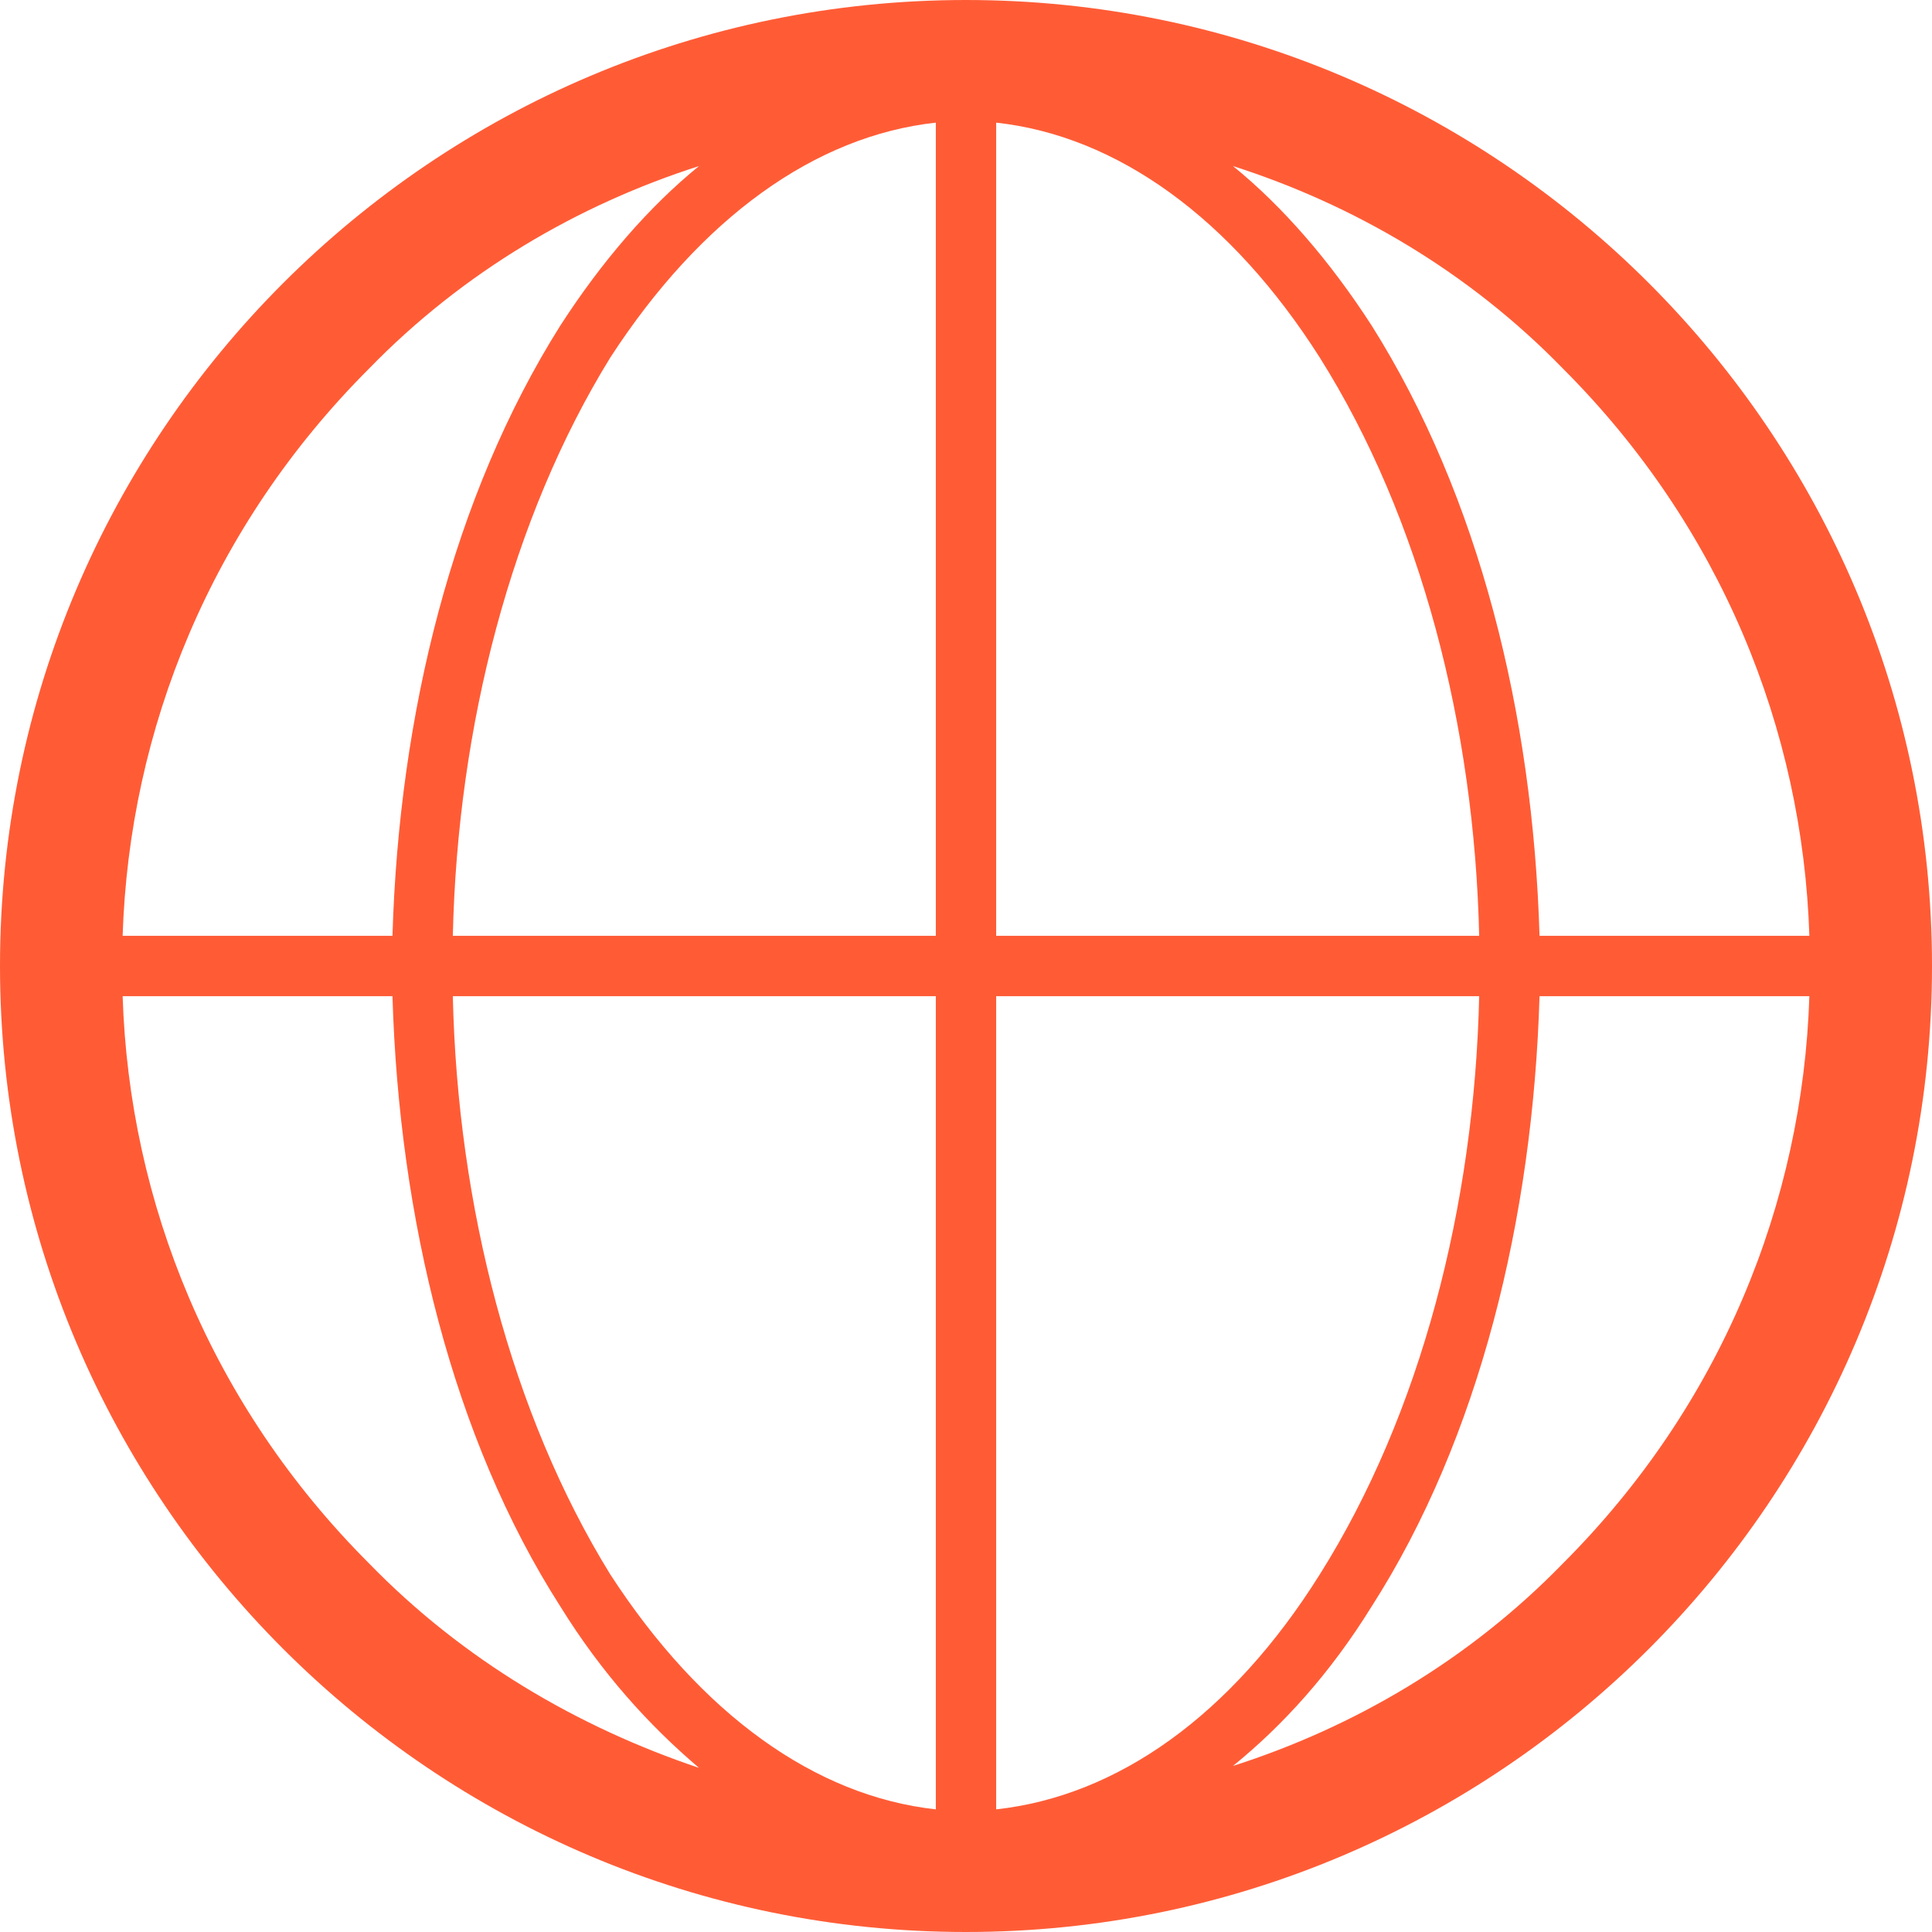 <?xml version="1.0" encoding="UTF-8"?>
<svg width="21px" height="21px" viewBox="0 0 21 21" version="1.1" xmlns="http://www.w3.org/2000/svg" xmlns:xlink="http://www.w3.org/1999/xlink">
    <!-- Generator: Sketch 52.1 (67048) - http://www.bohemiancoding.com/sketch -->
    <title>globe</title>
    <desc>Created with Sketch.</desc>
    <g id="Expertise" stroke="none" stroke-width="1" fill="none" fill-rule="evenodd">
        <g transform="translate(-391, -26)" fill="#FF5C36" id="Carousel">
            <g>
                <g id="Slider-active" transform="translate(369, 0)">
                    <path d="M32.5,26 C38.293,26 43,30.707 43,36.5 C43,42.293 38.293,47 32.5,47 C26.707,47 22,42.293 22,36.5 C22,30.707 26.707,26 32.5,26 Z M26.009,30.009 C24.297,31.722 23.405,33.926 23.333,36.172 L26.266,36.172 C26.337,33.762 26.922,31.394 28.091,29.538 C28.542,28.84 29.055,28.246 29.598,27.805 C28.286,28.225 27.035,28.953 26.009,30.009 Z M26.009,42.991 C27.035,44.047 28.286,44.775 29.598,45.216 C29.055,44.754 28.542,44.19 28.091,43.462 C26.922,41.637 26.337,39.238 26.266,36.828 L23.333,36.828 C23.405,39.074 24.297,41.278 26.009,42.991 Z M32.172,45.667 L32.172,36.828 L26.922,36.828 C26.973,39.104 27.558,41.371 28.634,43.114 C29.619,44.631 30.859,45.523 32.172,45.667 Z M32.172,36.172 L32.172,27.333 C30.859,27.477 29.619,28.369 28.634,29.886 C27.558,31.629 26.973,33.896 26.922,36.172 L32.172,36.172 Z M38.991,30.009 C37.965,28.953 36.714,28.225 35.402,27.805 C35.945,28.246 36.458,28.84 36.909,29.538 C38.078,31.394 38.663,33.762 38.734,36.172 L41.667,36.172 C41.595,33.926 40.703,31.722 38.991,30.009 Z M32.828,27.333 L32.828,36.172 L38.078,36.172 C38.027,33.896 37.442,31.629 36.345,29.886 C35.381,28.369 34.141,27.477 32.828,27.333 Z M32.828,45.667 C34.141,45.523 35.381,44.652 36.345,43.114 C37.442,41.371 38.027,39.104 38.078,36.828 L32.828,36.828 L32.828,45.667 Z M38.991,42.991 C40.703,41.278 41.595,39.074 41.667,36.828 L38.734,36.828 C38.663,39.238 38.078,41.637 36.909,43.462 C36.458,44.19 35.945,44.754 35.402,45.195 C36.714,44.775 37.965,44.047 38.991,42.991 Z" id="globe"></path>
                </g>
            </g>
        </g>
    </g>
</svg>